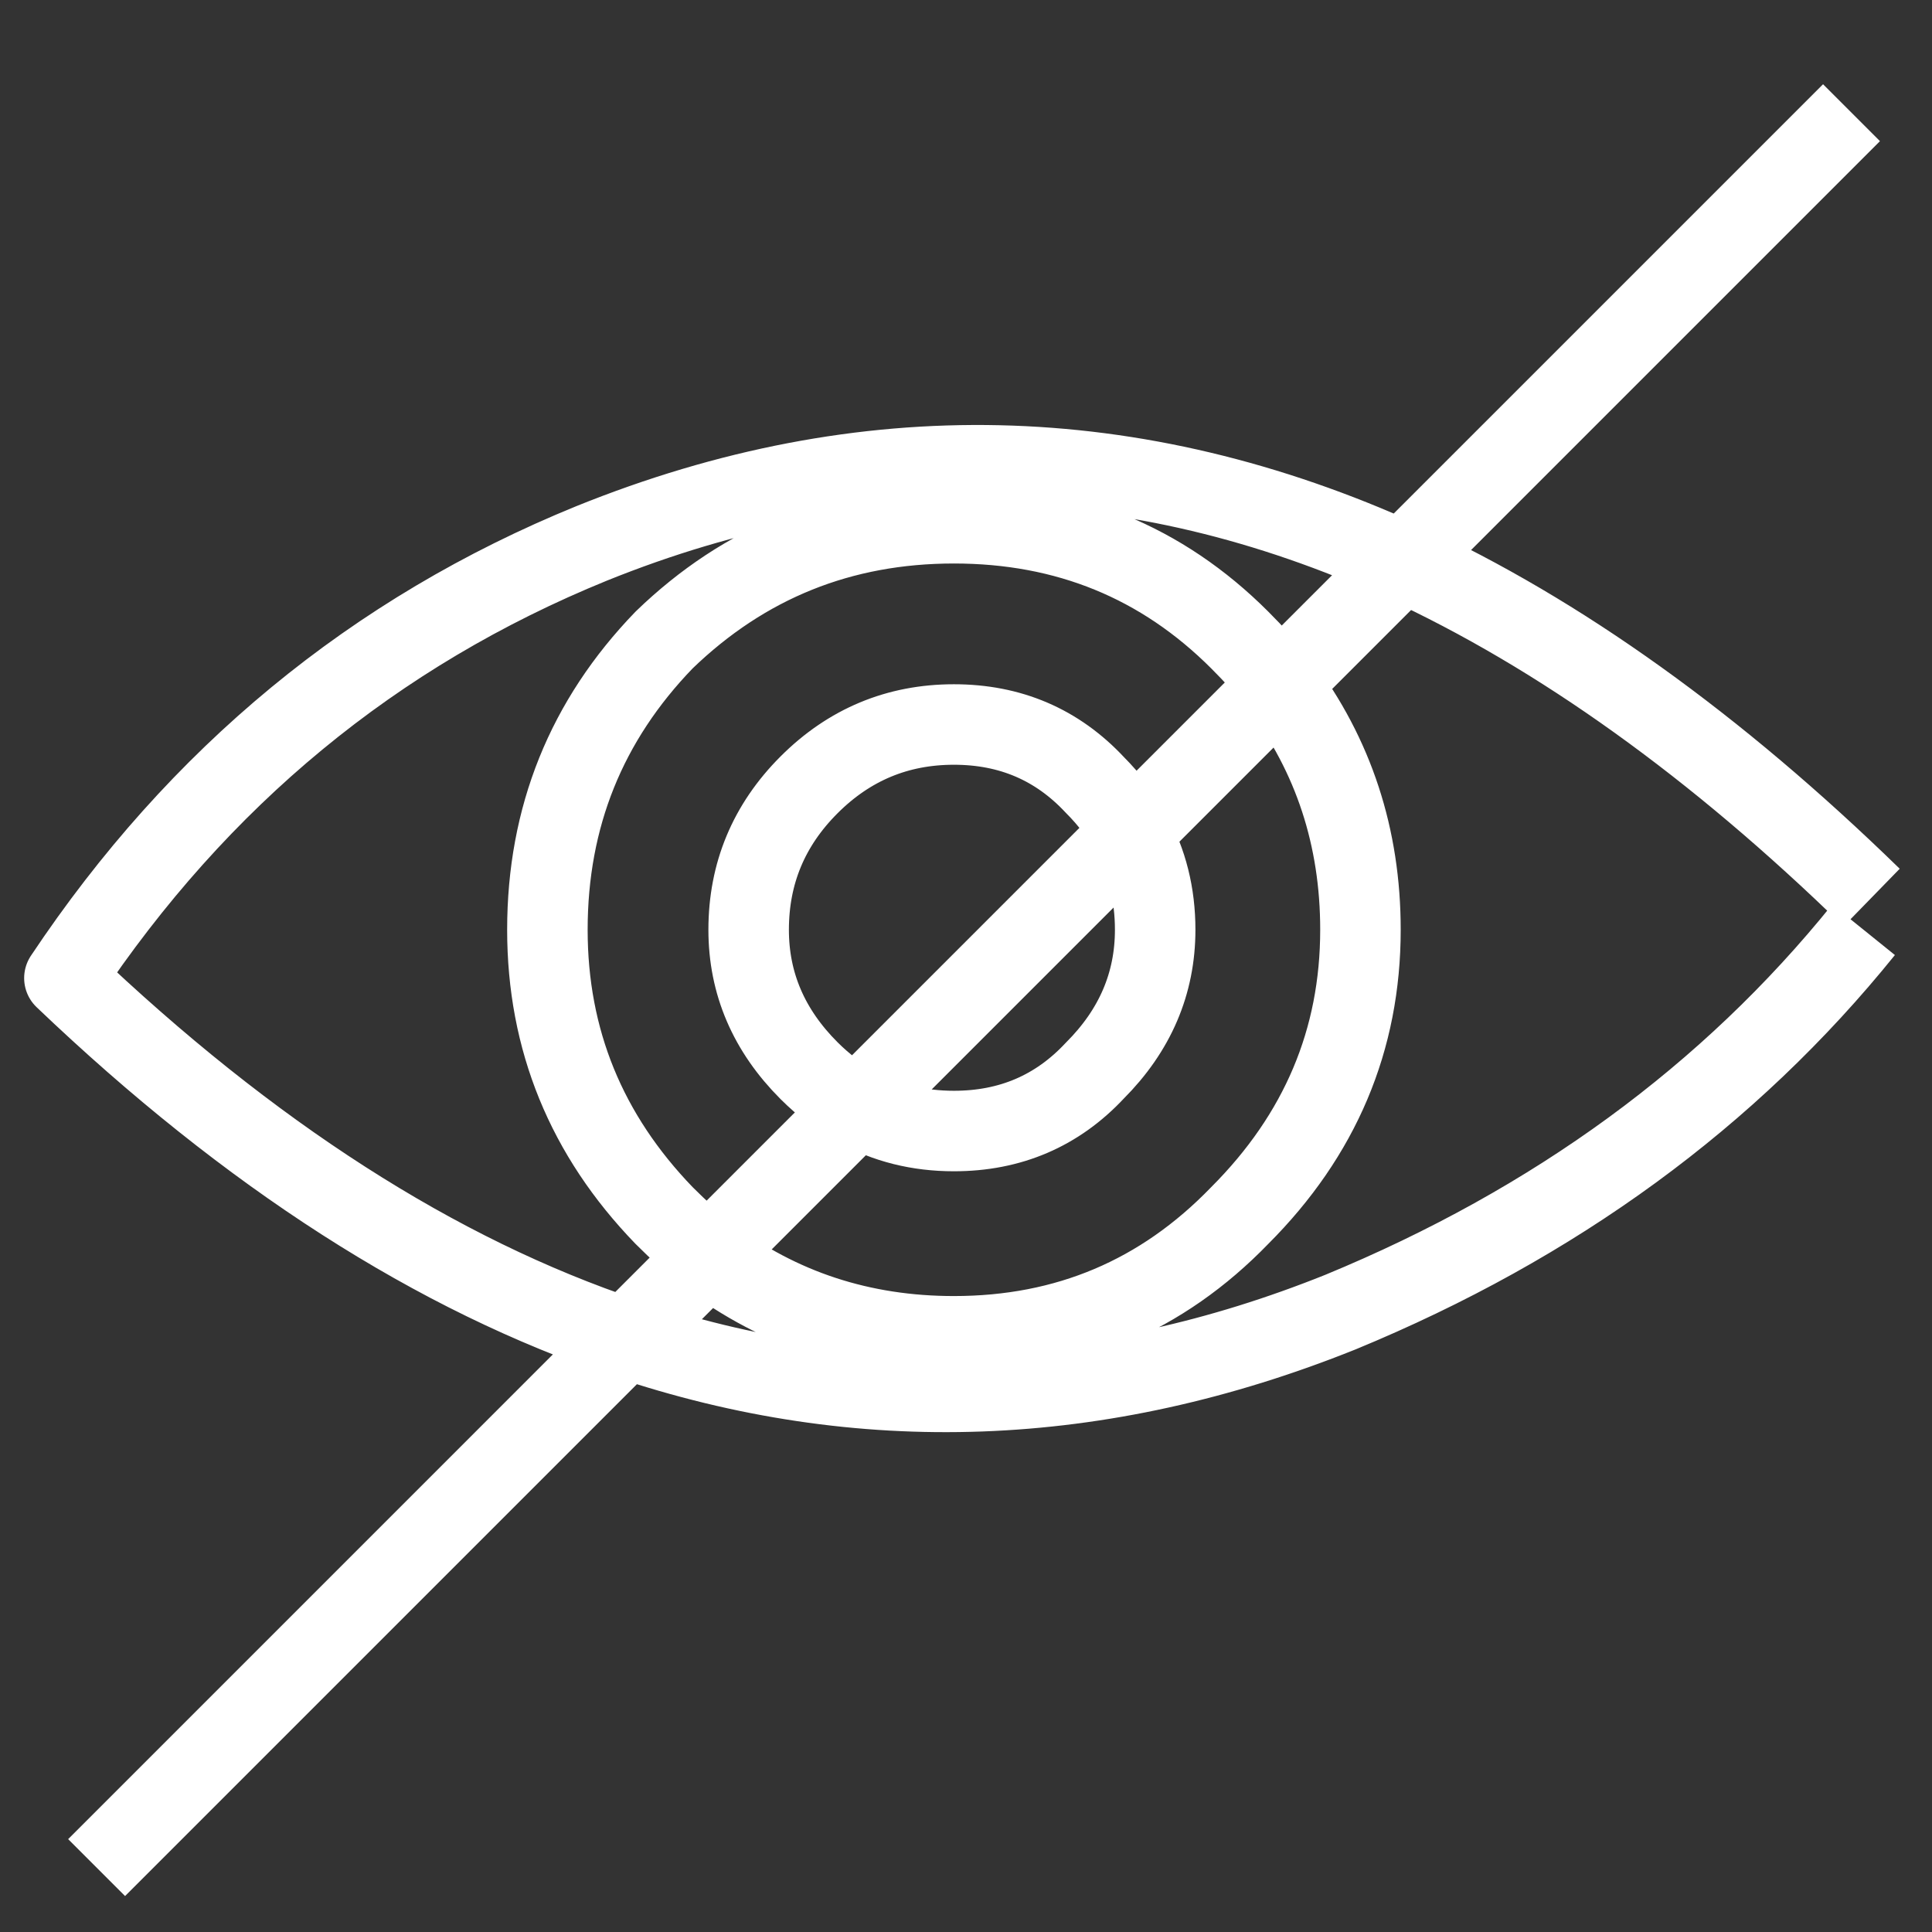
<svg xmlns="http://www.w3.org/2000/svg" version="1.1" xmlns:xlink="http://www.w3.org/1999/xlink" preserveAspectRatio="none" x="0px" y="0px" width="24px" height="24px" viewBox="0 0 24 24">
<rect x="0" y="0" width="24" height="24" fill="#333333" stroke="none"/>
<defs>
<path id="Layer0_0_1_STROKES" stroke="#FFFFFF" stroke-width="1" stroke-linejoin="round" strokeLinecap="round" fill="none" d="
M 15.4 15.1
Q 16.9 13.6 16.9 11.55 16.9 9.828 15.9 8.5
L 14.05 10.35
Q 14.35 10.889 14.35 11.55 14.35 12.55 13.6 13.3 12.9 14.05 11.85 14.05 11.189 14.05 10.65 13.75
L 8.8 15.6
Q 10.128 16.6 11.85 16.6 13.95 16.6 15.4 15.1 Z
M 10.65 13.75
Q 10.328 13.578 10.05 13.3 9.3 12.55 9.3 11.55 9.3 10.5 10.05 9.75 10.8 9 11.85 9 12.9 9 13.6 9.75 13.878 10.028 14.05 10.35
L 10.65 13.75 Z
M 23.25 11.15
Q 20.347 8.321 17.425 6.975
L 15.9 8.5
Q 15.67 8.22 15.4 7.95 13.95 6.5 11.85 6.5 9.75 6.5 8.25 7.95 6.8 9.45 6.8 11.55 6.8 13.6 8.25 15.1 8.52 15.37 8.8 15.6
L 7.775 16.625
Q 12.157 18.103 16.65 16.3 20.65 14.65 23.15 11.55
M 1.2 23.2
L 7.775 16.625
Q 4.251 15.445 0.8 12.15 3.3 8.4 7.35 6.75 12.423 4.702 17.425 6.975
L 23 1.4"/>
</defs>

<g transform="matrix( 1, 0, 0, 1, 0,0) ">
<use xlink:href="#Layer0_0_1_STROKES"/>
</g>
</svg>
